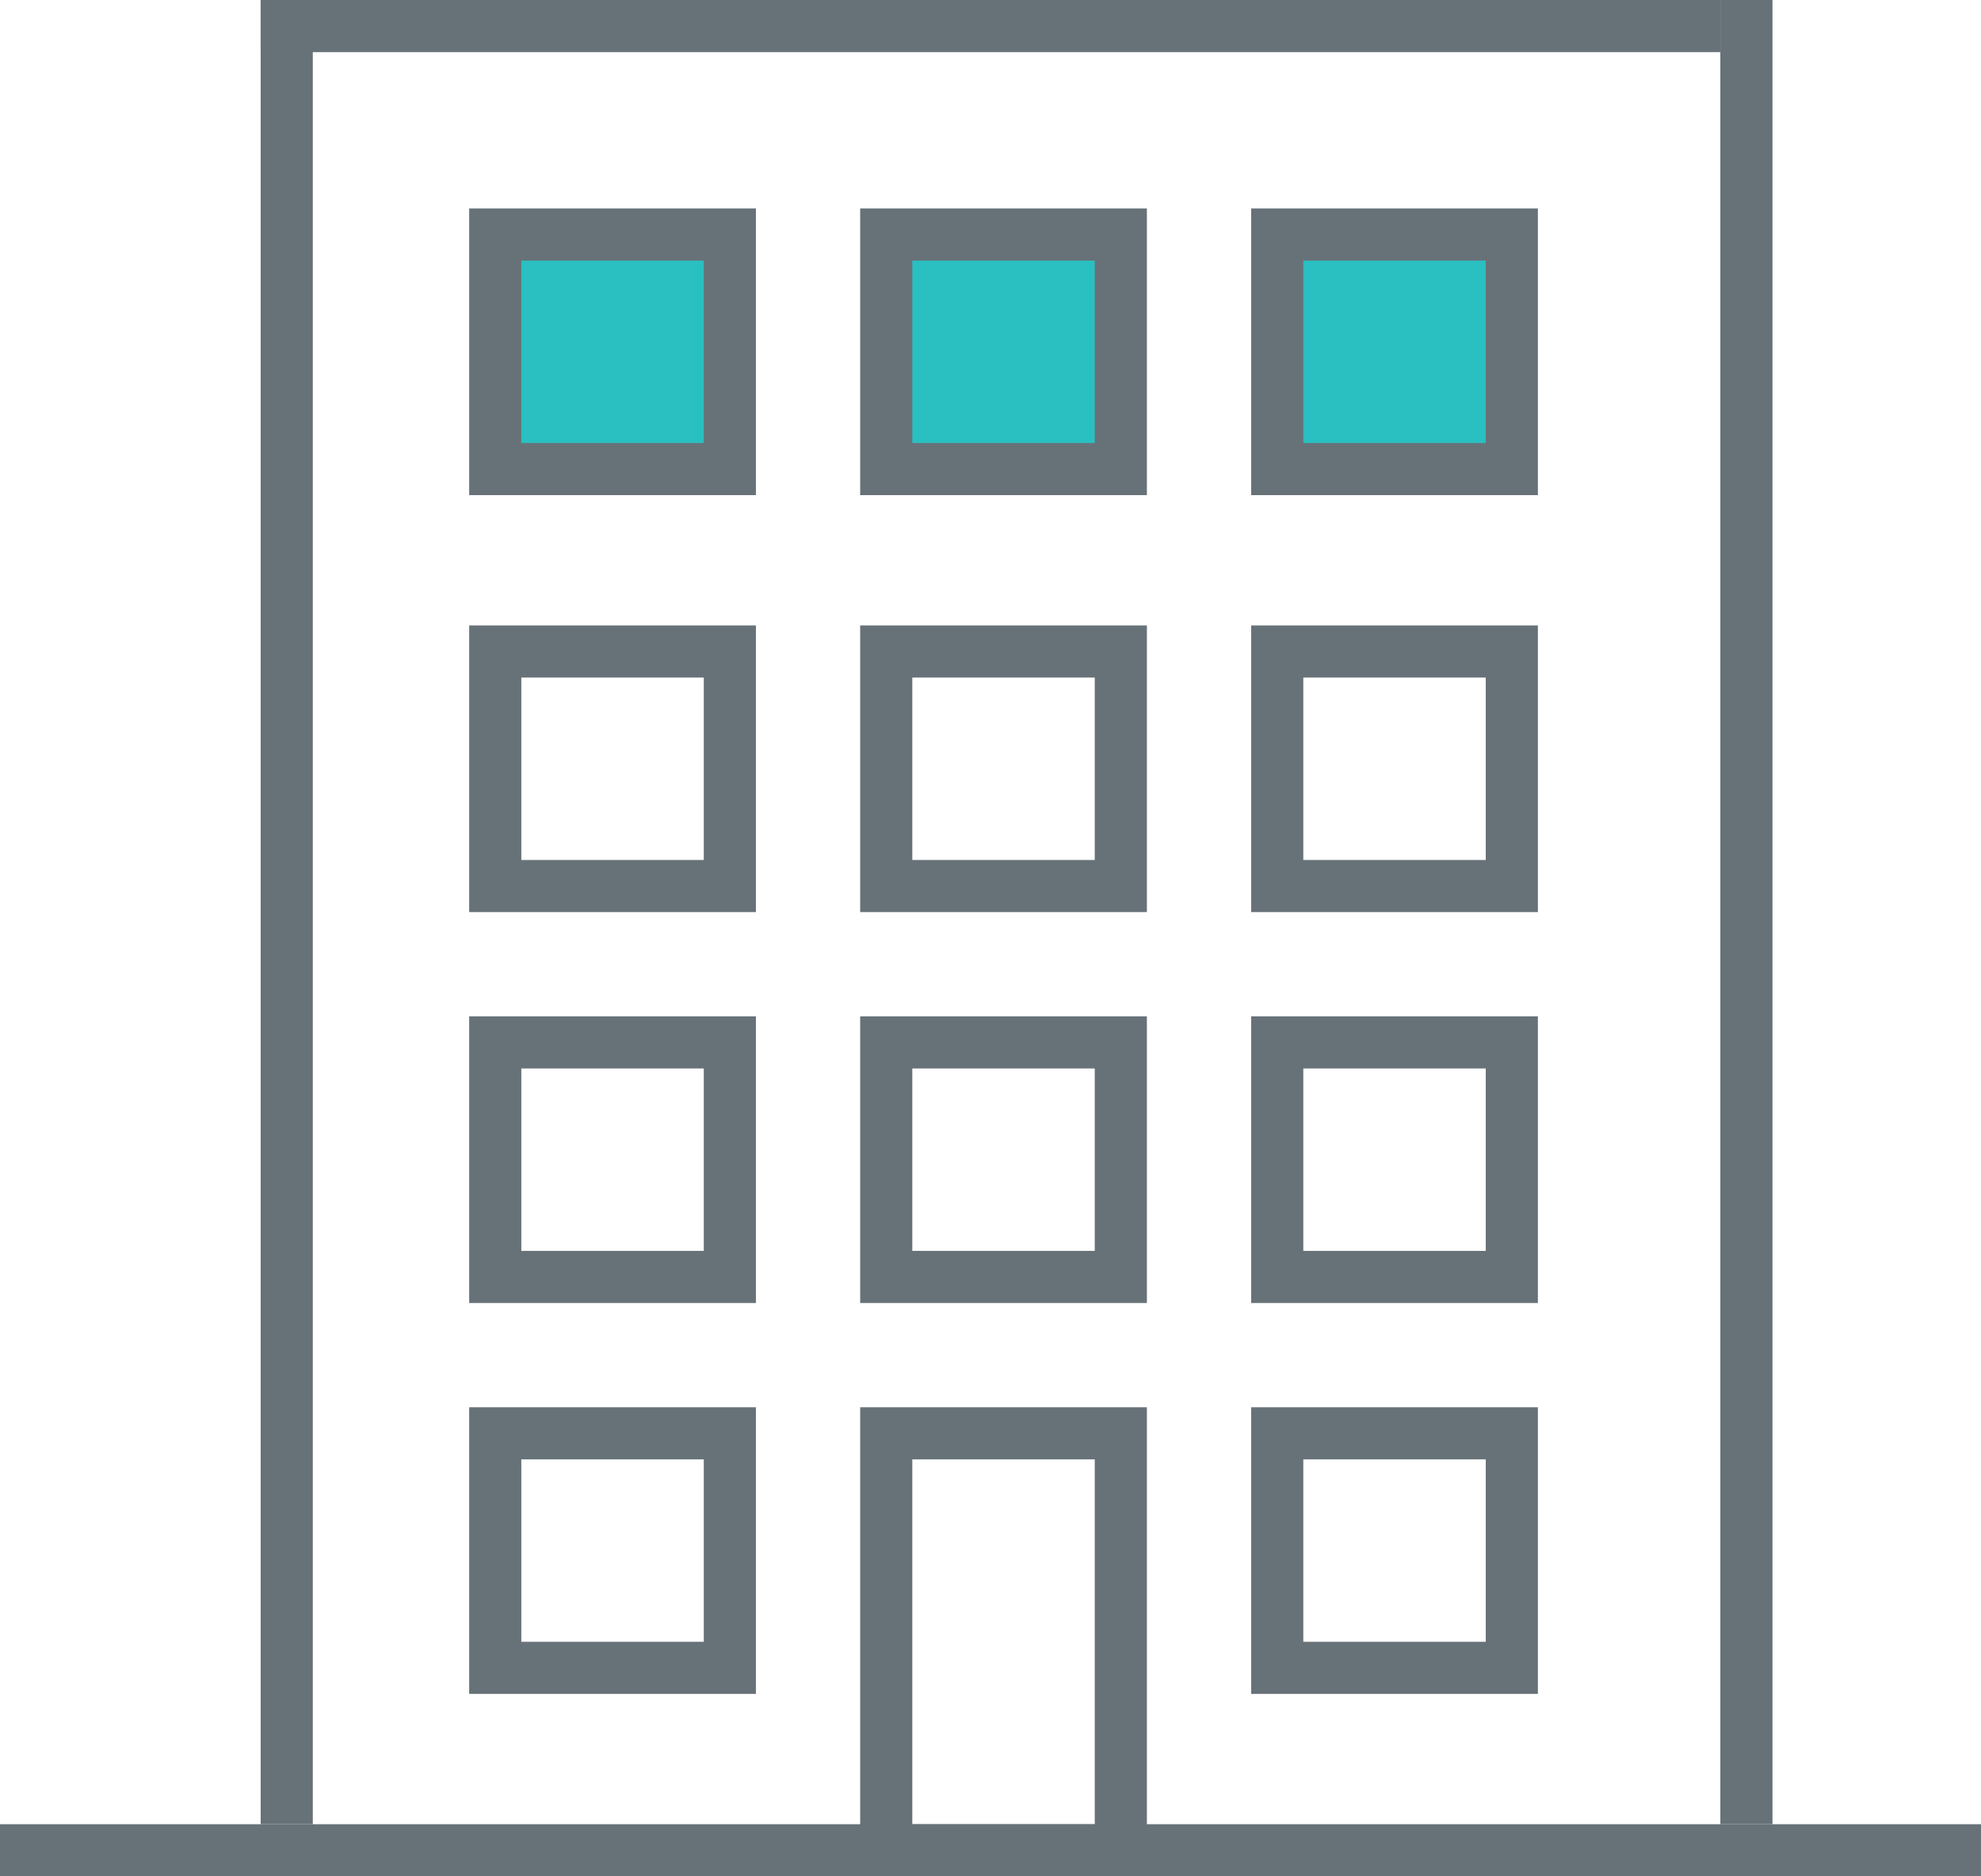 <svg width="76" height="72" viewBox="0 0 76 72" fill="none" xmlns="http://www.w3.org/2000/svg">
<line y1="71" x2="76" y2="71" stroke="#677278" stroke-width="2"/>
<line x1="10" y1="1" x2="66" y2="1" stroke="#677278" stroke-width="2"/>
<line x1="11" y1="4.37114e-08" x2="11" y2="70" stroke="#677278" stroke-width="2"/>
<line x1="67" y1="4.37114e-08" x2="67" y2="70" stroke="#677278" stroke-width="2"/>
<rect x="19" y="9" width="9" height="9" fill="#2ABFC1" stroke="#677278" stroke-width="2"/>
<rect x="34" y="9" width="9" height="9" fill="#2ABFC1" stroke="#677278" stroke-width="2"/>
<rect x="49" y="9" width="9" height="9" fill="#2ABFC1" stroke="#677278" stroke-width="2"/>
<rect x="19" y="25" width="9" height="9" stroke="#677278" stroke-width="2"/>
<rect x="34" y="25" width="9" height="9" stroke="#677278" stroke-width="2"/>
<rect x="49" y="25" width="9" height="9" stroke="#677278" stroke-width="2"/>
<rect x="19" y="40" width="9" height="9" stroke="#677278" stroke-width="2"/>
<rect x="34" y="40" width="9" height="9" stroke="#677278" stroke-width="2"/>
<rect x="34" y="55" width="9" height="16" stroke="#677278" stroke-width="2"/>
<rect x="49" y="40" width="9" height="9" stroke="#677278" stroke-width="2"/>
<rect x="19" y="55" width="9" height="9" stroke="#677278" stroke-width="2"/>
<rect x="49" y="55" width="9" height="9" stroke="#677278" stroke-width="2"/>
</svg>
